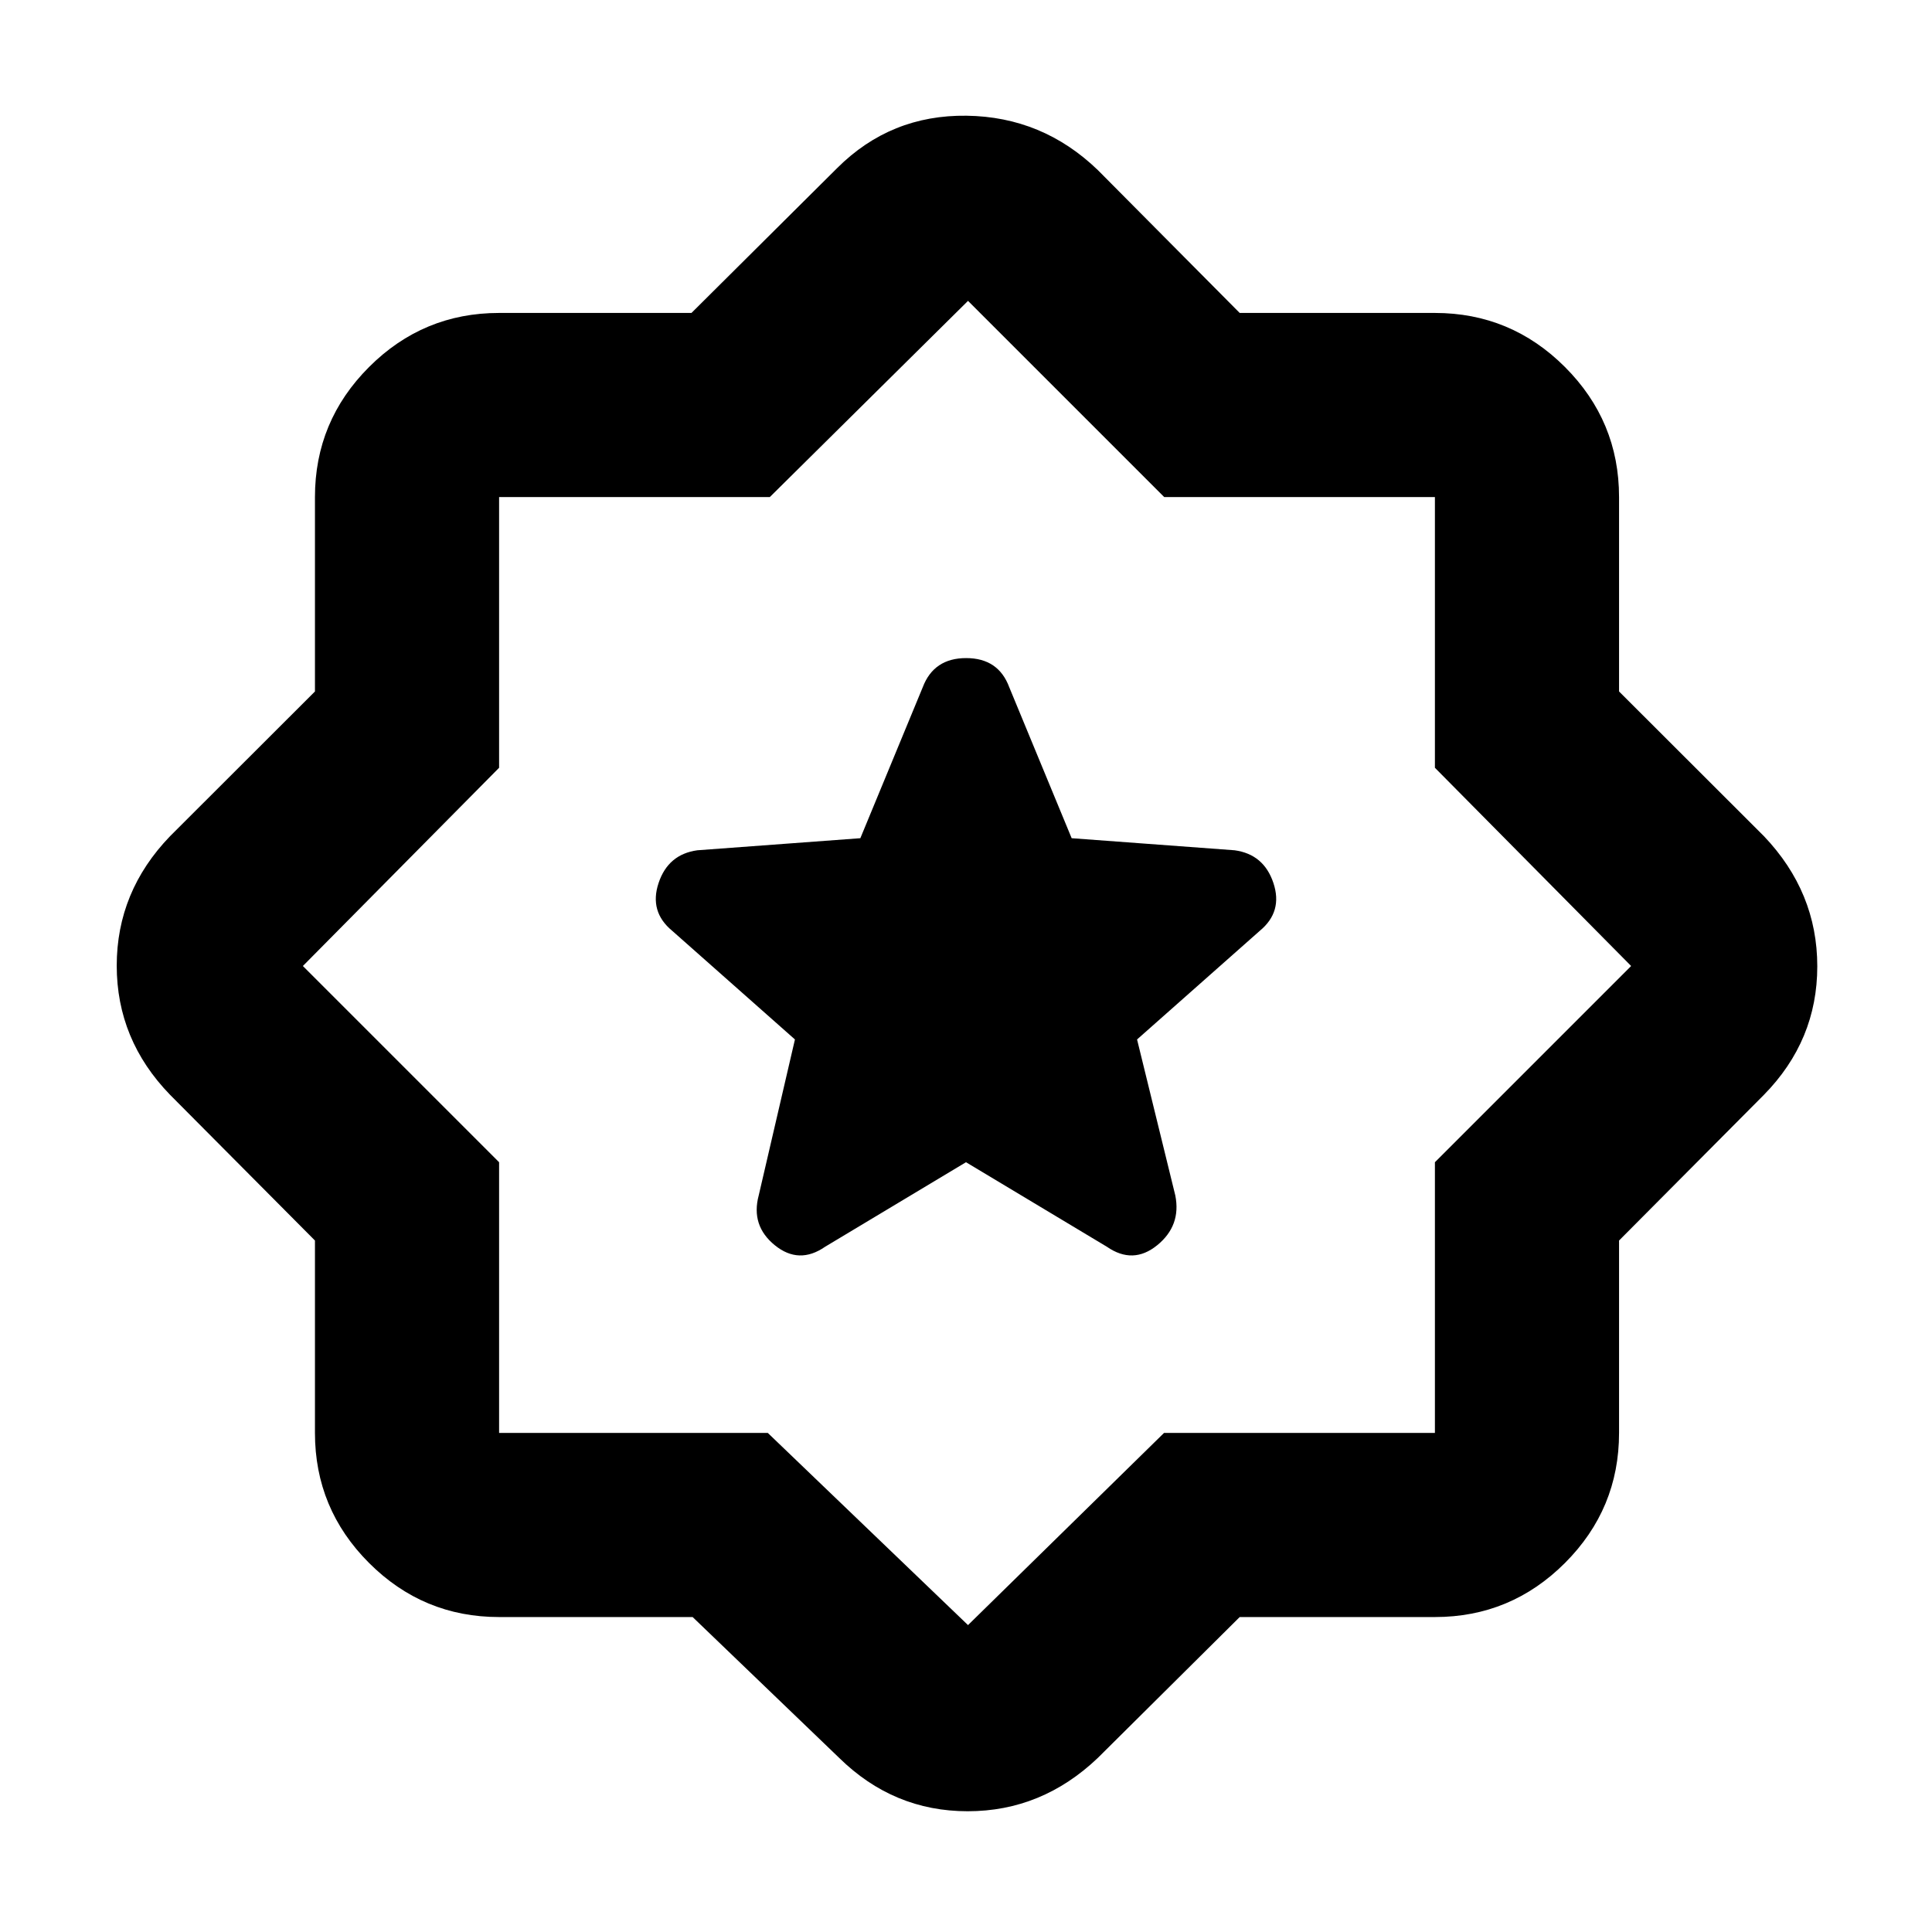 <svg xmlns="http://www.w3.org/2000/svg" height="48" viewBox="0 -960 960 960" width="48"><path d="m616-156.5-70.5 70Q517.685-60 480.843-60 444-60 417-86.5l-72.837-70H248q-37.75 0-64.625-26.875T156.5-248v-95.587L84.5-416Q58-443.315 58-480.157 58-517 84.5-544.5l72-71.913V-713q0-37.75 26.875-64.625T248-804.5h95.587l72.413-72q26.573-26.5 64.286-26 37.714.5 65.214 27l70.5 71h97q37.75 0 64.625 26.875T804.5-713v96.587l72 71.913q26.5 27.815 26.5 64.657Q903-443 876.5-416l-72 72.413V-248q0 37.75-26.875 64.625T713-156.5h-97ZM482-482Zm-1 329.5 97.417-95.5H713v-134.5l97.5-97.5-97.5-98.5V-713H578.5L481-810.5 382.5-713H248v134.5L150.5-480l97.5 97.5V-248h133.5l99.5 95.5Zm-1-230 70 42q13 9 25-.75t9-24.75l-19-77.5 61-54q11.5-9.5 6.75-23.75T613.5-537.5l-81-6-31-75q-5.371-14.5-21.435-14.5Q464-633 458.5-618.5l-31 75-81 6q-14.5 2-19.25 16.25T334-497.5l61 54-18 77.5q-4 15 8 24.75t25 .75l70-42Z"/></svg>